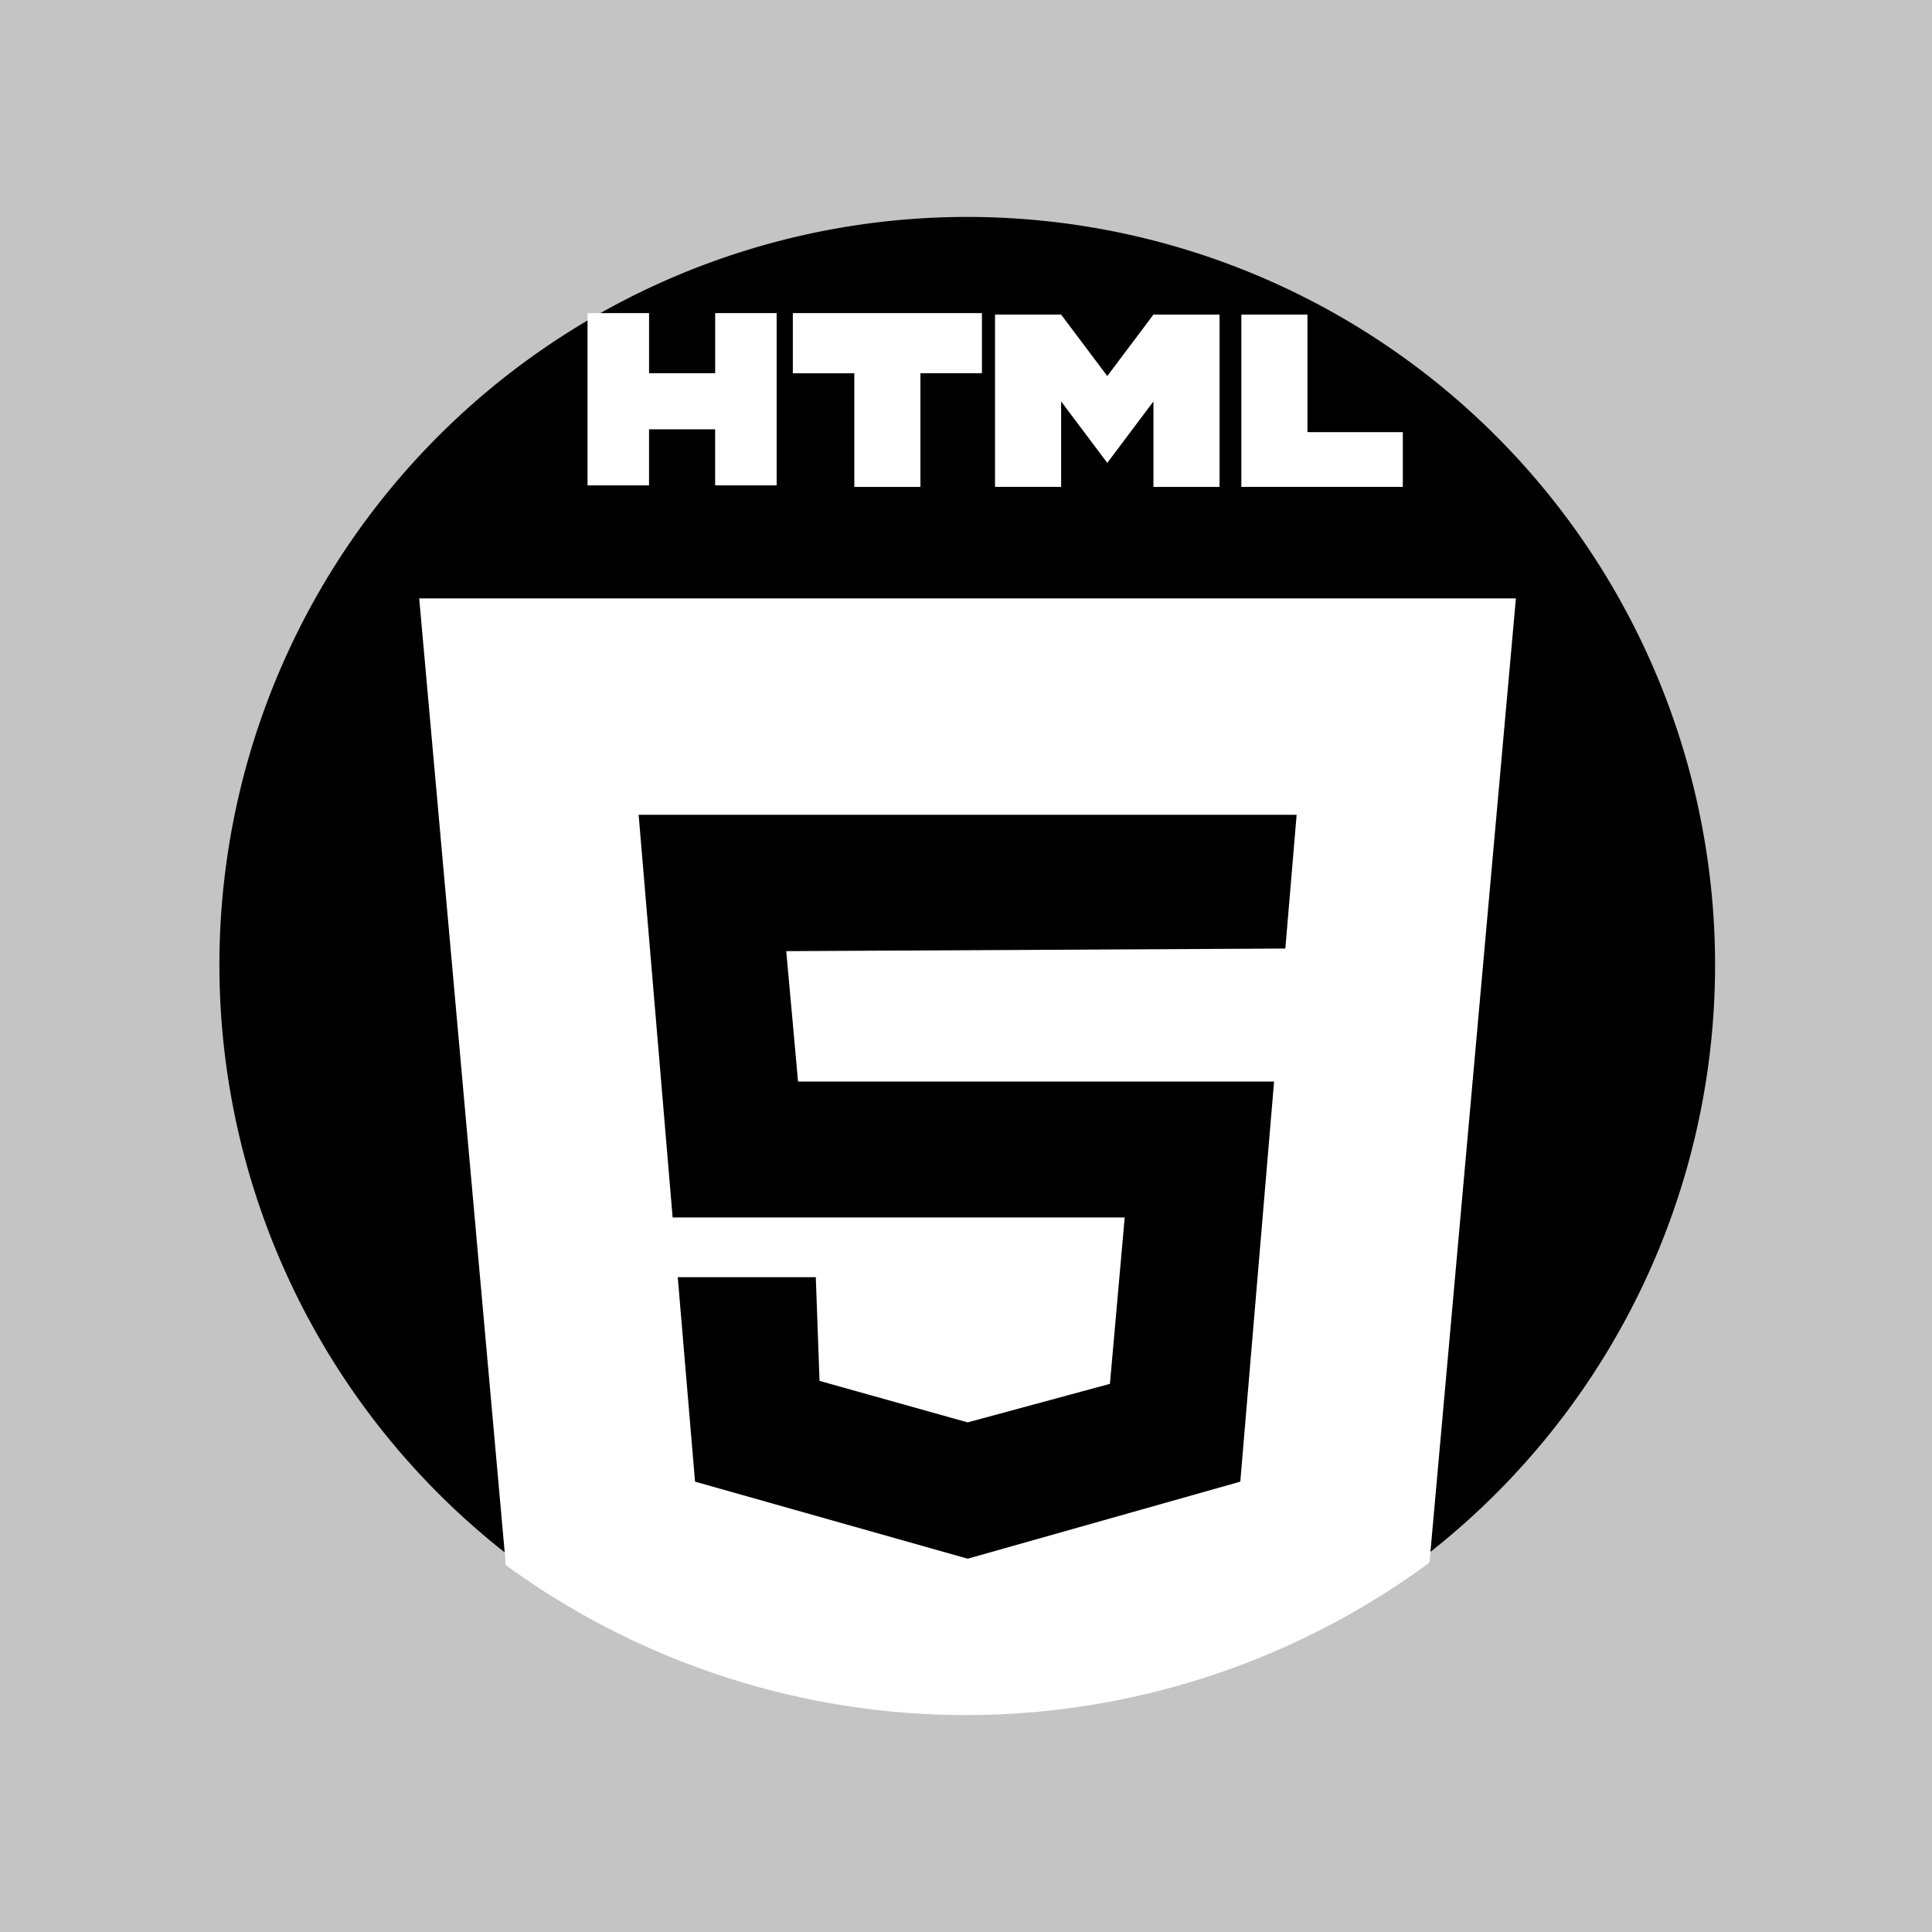 <svg xmlns="http://www.w3.org/2000/svg" width="180" height="180" viewBox="0 0 180 180">
  <g id="html5" transform="translate(-869 -848)">
    <path id="Path_282" data-name="Path 282" d="M0,0H180V180H0Z" transform="translate(869 848)" fill="#c4c4c4"/>
    <g id="html-5" transform="translate(889.211 868.211)">
      <path id="Path_266" data-name="Path 266" d="M139.578,69.789a69.673,69.673,0,1,1-20.407-49.382,69.789,69.789,0,0,1,20.407,49.382Z"/>
      <path id="Path_267" data-name="Path 267" d="M173.282,119.474l-3.172,35.385-4.88,54.443a72.751,72.751,0,0,1-86.053.238l-8.072-90.066Z" transform="translate(-52.26 -83.931)" fill="#fff"/>
      <path id="Path_268" data-name="Path 268" d="M256.546,151.249v93.537l32.312-9.122,7.211-84.416Z" transform="translate(-185.81 -107.285)" fill="#fff"/>
      <path id="Path_269" data-name="Path 269" d="M140.9,195.528l3.168,37.52h42.117l-1.376,15.5-13.256,3.59-13.8-3.867-.347-9.663H144.545l1.61,19.051,25.4,7.179,25.4-7.179,3.148-37.277H155.753l-1.1-12.149h0l46.5-.243,1.051-12.459Z" transform="translate(-101.611 -139.828)"/>
      <path id="Path_270" data-name="Path 270" d="M118.191,16.8v5.6h-6.159V16.8H106.3V32.851h5.73V27.625h6.159v5.226h5.73V16.8Z" transform="translate(-71.772 -7.84)" fill="#fff"/>
      <path id="Path_271" data-name="Path 271" d="M200.664,16.8H183.045v5.607h5.73V32.994h6.159V22.4h5.73Z" transform="translate(-129.39 -7.84)" fill="#fff"/>
      <path id="Path_272" data-name="Path 272" d="M356.2,28.288V17.337h-6.159V33.388h15.043v-5.1Z" transform="translate(-254.598 -8.237)" fill="#fff"/>
      <path id="Path_273" data-name="Path 273" d="M274,17.337l-4.3,5.724-4.3-5.724h-6.159V33.388h6.159V25.426l4.3,5.725,4.3-5.725v7.965h6.159V17.339Z" transform="translate(-186.748 -8.237)" fill="#fff"/>
    </g>
  </g>
</svg>

